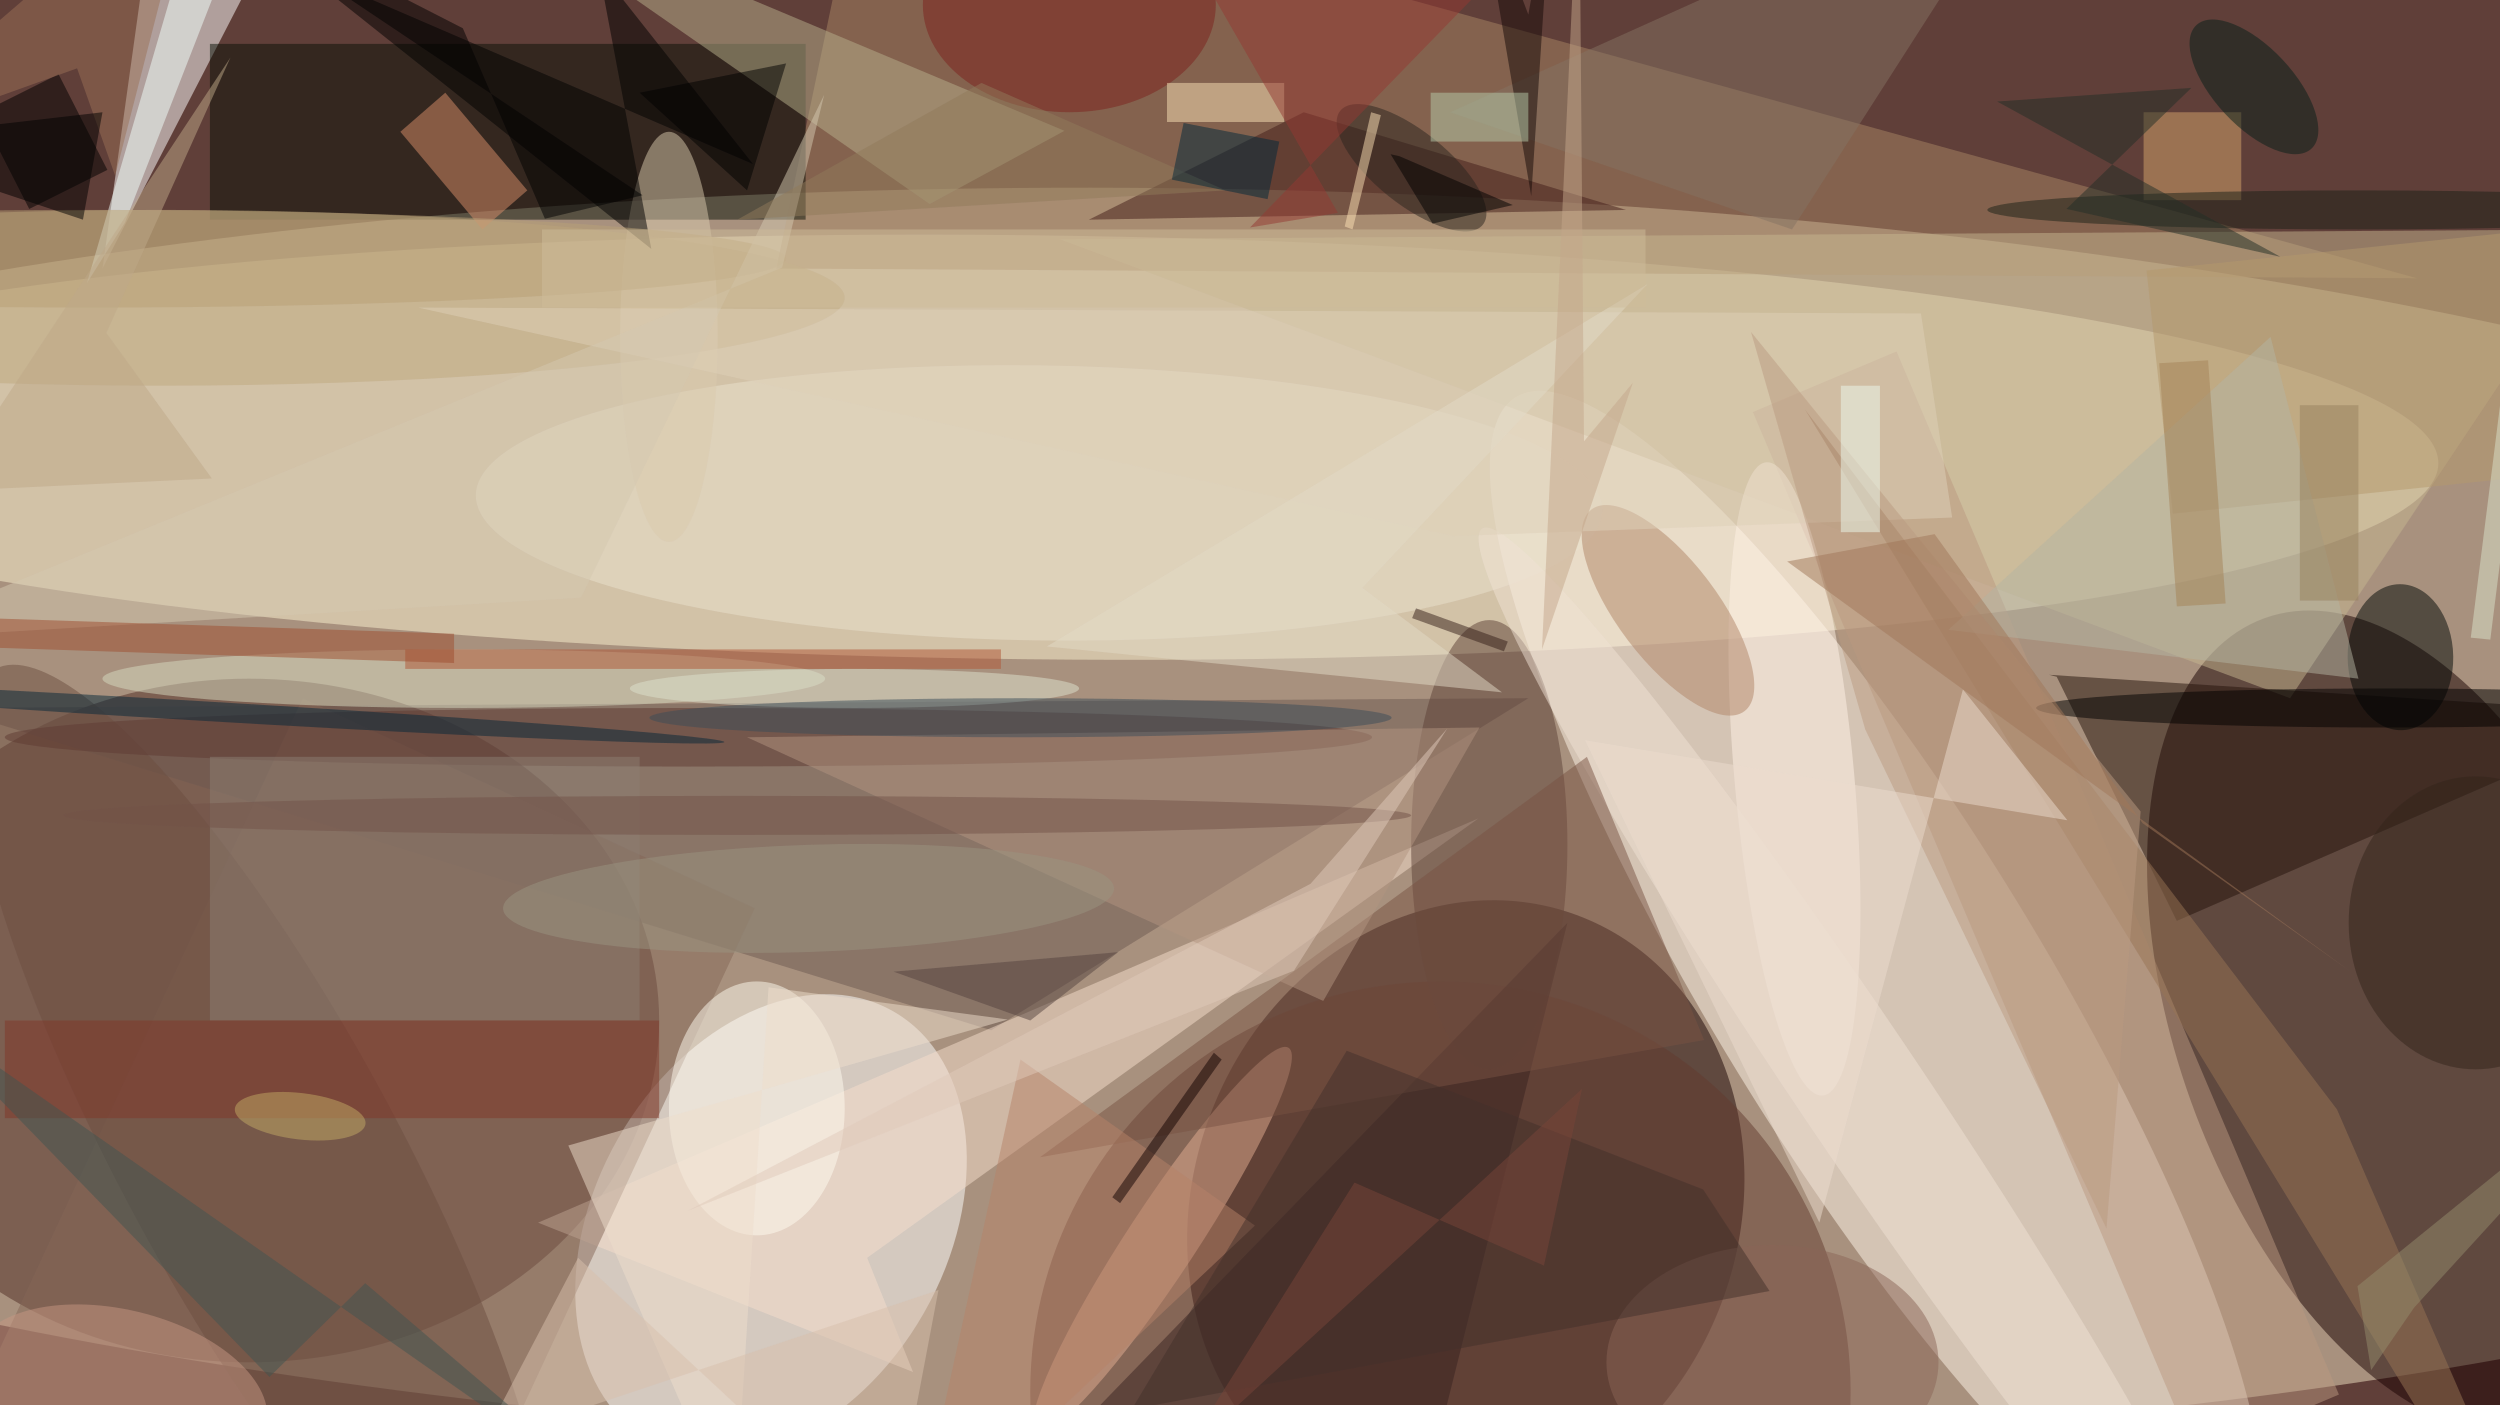 <svg xmlns="http://www.w3.org/2000/svg" viewBox="0 0 1400 787"><defs/><filter id="a"><feGaussianBlur stdDeviation="12"/></filter><rect width="100%" height="100%" fill="#603f39"/><g filter="url(#a)"><g fill-opacity=".5" transform="translate(2.7 2.7) scale(5.469)"><circle r="1" fill="#f0e5c5" transform="matrix(-228.657 -4.39 1.239 -64.525 124.8 83.4)"/><circle r="1" fill="#190000" transform="matrix(25.878 10.403 -11.998 29.846 149.6 123.3)"/><circle r="1" fill="#190000" transform="matrix(14.905 41.399 -22.449 8.082 246.3 104.2)"/><circle r="1" fill="#fcf3d0" transform="matrix(.251 -21.707 144.484 1.668 104.7 45.3)"/><ellipse cx="25" cy="104" fill="#502c25" rx="42" ry="35"/><circle r="1" fill="#fff7ea" transform="matrix(-14.294 8.759 -36.98 -60.346 191.7 100.5)"/><circle r="1" fill="#fff" transform="rotate(-150.3 55.8 52.1) scale(18.029 25.258)"/><path fill="#fff" d="M16-16l-6 43L26-4z"/><path fill="#a98765" d="M247 28L79 27l9-43z"/><path fill="#c6b791" d="M266 23l-32 48-126-47z"/><path fill="#6c5851" d="M101 105l55-34-162 1z"/><path fill="#081107" d="M21 4h61v18H21z"/><path fill="#24130b" d="M222.4 93.8L271 72.6l-61.7-4 .8.2z"/><path fill="#f7decd" d="M88.3 128.3l62.6-45-96.3 41.4L93 140z"/><circle cx="147" cy="142" r="42" fill="#623a2e"/><circle r="1" fill="#ebe3cf" transform="matrix(57.671 .805 -.197 14.082 105.9 51)"/><circle r="1" fill="#e5af93" transform="rotate(33.3 -152.2 261.4) scale(3.535 23.552)"/><ellipse cx="16" cy="30" fill="#bea87e" rx="70" ry="9"/><ellipse cx="152" cy="86" fill="#5c4137" rx="8" ry="23"/><path fill="#b9b18c" d="M69.9-3.3l38.6 16.2-13.8 7.5L42.4-16z"/><path fill="#846657" d="M37.5 177l-46.3-21.6L30.5 71l46.3 21.5z"/><circle r="1" fill="#000604" transform="matrix(5.406 -.073 .102 7.474 245.3 66.8)"/><path fill="#421c19" d="M133 11l33 10-55 1z"/><path fill="#bb9981" d="M224.3 148.5L179 41.7l14.7-6.2L239 142.3z"/><circle r="1" fill="#fff2e7" transform="rotate(84.9 48.3 139.8) scale(32.55 6.133)"/><circle r="1" fill="#b08566" transform="matrix(4.082 -3.099 7.836 10.324 170.3 62)"/><path fill="#382320" d="M160 94l-16 64H98z"/><circle r="1" fill="#6c4e40" transform="rotate(151.5 -1.9 62.4) scale(14.121 57.035)"/><ellipse cx="70" cy="75" fill="#5f3a33" rx="70" ry="3"/><path fill="#db8f6b" d="M45.1 9l8.4 10-4.6 4-8.4-10z"/><path d="M-2.5 11.1l8-4 5 9.8-8 4z"/><ellipse cx="47" cy="69" fill="#d7dac1" rx="37" ry="3"/><circle r="1" fill="#c79782" transform="matrix(1.958 -8.162 15.061 3.613 11.7 142)"/><circle r="1" fill="#f1e2d4" transform="matrix(-5.281 3.56 -38.333 -56.871 189.6 110.5)"/><ellipse cx="77" cy="113" fill="#fffcf1" rx="9" ry="13"/><ellipse cx="68" cy="34" fill="#dacbae" rx="5" ry="21"/><path fill="#8d7f72" d="M21 77h44v27H21z"/><path fill="#b4996c" d="M222 52.1l-2.7-24.9 50.8-5.3 2.6 24.9z"/><path fill="#847362" d="M208-16l-60 27 35 12z"/><path fill="#785242" d="M162 77l12 29-68 12z"/><path d="M30-3.8L66.2 25 60.8-3.7l15.8 20z"/><circle r="1" fill="#052738" transform="matrix(.059 -.998 53.677 3.189 20 72.3)"/><ellipse cx="244" cy="72" rx="36" ry="2"/><path fill="#b29480" d="M135 102L76 75l75-1z"/><ellipse cx="109" fill="#7d211d" rx="15" ry="11"/><path fill="#dfd1b8" d="M199.4 52.5l-3.2-20.9L42.3 31l106 23.4z"/><path fill="#d6a76c" d="M219 11h10v9h-10z"/><ellipse cx="253" cy="94" fill="#33251b" rx="13" ry="15"/><ellipse cx="241" cy="21" fill="#1a2016" rx="38" ry="2"/><path fill="#803729" d="M0 104h67v10H0z"/><path fill="#f2fffc" d="M21.4-16l4.8 2.7-13.9 35.6-3.9 6.2z"/><path fill="#997455" d="M255.7 158L184.3 41.4l54.5 71.7 19.5 44.9z"/><circle r="1" fill="#2a241e" transform="rotate(38.6 48.2 214) scale(9.344 3.737)"/><circle r="1" fill="#051e19" transform="matrix(5.895 6.321 -2.956 2.756 230.3 8.4)"/><path fill="#b4b5a3" d="M232 34l9 35-42-5z"/><path fill="#fae3b6" d="M119 8h12v4h-12z"/><path fill="#b05434" d="M41 66h61v2H41z"/><ellipse cx="9" cy="26" fill="#b9a177" rx="71" ry="5"/><ellipse cx="181" cy="139" fill="#8b6456" rx="17" ry="12"/><path fill="#e3dbc6" d="M106.7 65.7l46.6 4.7L139 59.7l29.2-31.1z"/><path fill="#9b7157" d="M7.4 6.5L-16 14.9 19.9-16l-8.6 33.5z"/><path fill="#b78269" d="M128 125l-24-17-11 50z"/><path fill="#ba9b81" d="M190.5 74.2l24.7 51.1 3.5-42.7-39.9-49.1z"/><path d="M80 6l-4 13L65 9z"/><path fill="#eedecc" d="M78.2 100.6l-3.5 55.2-17-39 45-12.9z"/><path fill="#d5c8b1" d="M-13.3 65l92.9-38.1 4.3-17.7L59 60.7z"/><path fill="#ecdcce" d="M211.2 83.5l-10.7-13.4-14.7 54.6-24-49.4z"/><path fill="#42312a" d="M180.7 131.7l-65.3 12.1 22-36.7 36.5 14.2z"/><path fill="#9f4d2f" d="M-8 65.6v-3l54 1.8v3z"/><path fill="#140806" d="M158.4-12.5L156 1l-5.2-13.7 5.5 32.3z"/><ellipse cx="87" cy="70" fill="#dee3cf" rx="23" ry="2"/><path fill="#fee3b7" d="M137.2 22.7l2.7-11.7 1 .3L138 23z"/><circle r="1" fill="#9b9480" transform="matrix(31.281 -1.045 .183 5.483 82.3 91.5)"/><ellipse cx="104" cy="73" fill="#3a4c58" rx="38" ry="2"/><ellipse cx="75" cy="83" fill="#735249" rx="69" ry="2"/><path fill="#cebd9a" d="M55 23h113v8H55z"/><path fill="#dae2ca" d="M257.5 41.2l-3 23.8-2-.2 3-23.8z"/><path fill="#d9c1ac" d="M58.7 128.3L90.6 158l5-26.4-46.8 15.6z"/><path fill="#794538" d="M138.2 120.6l19.4 8.5 3.9-18.1-41 37.7z"/><path fill="#907b5b" d="M125 19l-50 3 25-14z"/><path fill="#351f19" d="M144.1 62.8l.4-1 9.4 3.4-.4 1z"/><path d="M154.4 20.5l-11.6-5-.9-.2 4.3 7.1z"/><path fill="#b7ccab" d="M146 9h10v5h-10z"/><path d="M-16 14l26-3-2 11z"/><path fill="#100" d="M124.6 108l-10.4 14.7-.8-.6 10.4-14.8z"/><path fill="#958c6d" d="M246.7 133.4l24.3-26.6-30.1 24.4 1.4 8.6z"/><path fill="#415550" d="M64.4 154.3l-27.5-23.4-9.8 9.6-37.3-38.4z"/><path fill="#232f27" d="M211.1 20.9l12.8-12.4L204 9.9l29 15.9z"/><path d="M65.3 19.5L16.8-13 46.9 2.4l8.4 19.5z"/><path fill="#00293b" d="M130.5 14l-1.2 5.9-9.8-2 1.2-5.8z"/><path fill="#a48256" d="M222.4 61.6l-1.8-24.9 5-.3 1.8 24.9z"/><path fill="#953832" d="M116.8-13l19.7 34.3-9 1.5L165.2-16z"/><path fill="#c4a68a" d="M161.7 44.7l-.5-60.7-3.8 82 9.3-27.3z"/><circle r="1" fill="#c3ab64" transform="rotate(-83.3 79.1 39.9) scale(2.376 6.733)"/><path fill="#effaef" d="M188 39h4v15h-4z"/><path fill="#97805c" d="M235 41h6v20h-6z"/><path fill="#bea988" d="M10.4 33.6L23.1 5.4-6.2 49.8l27.4-1.3z"/><path fill="#a07759" d="M197.6 54.2L182.5 57l57.7 42-21.3-15.2z"/><path fill="#e0cbbb" d="M133.7 90l14-15.9L132 98.9l-62.1 24.6z"/><path fill="#55423e" d="M105 104l-14-5 23-2z"/></g></g></svg>